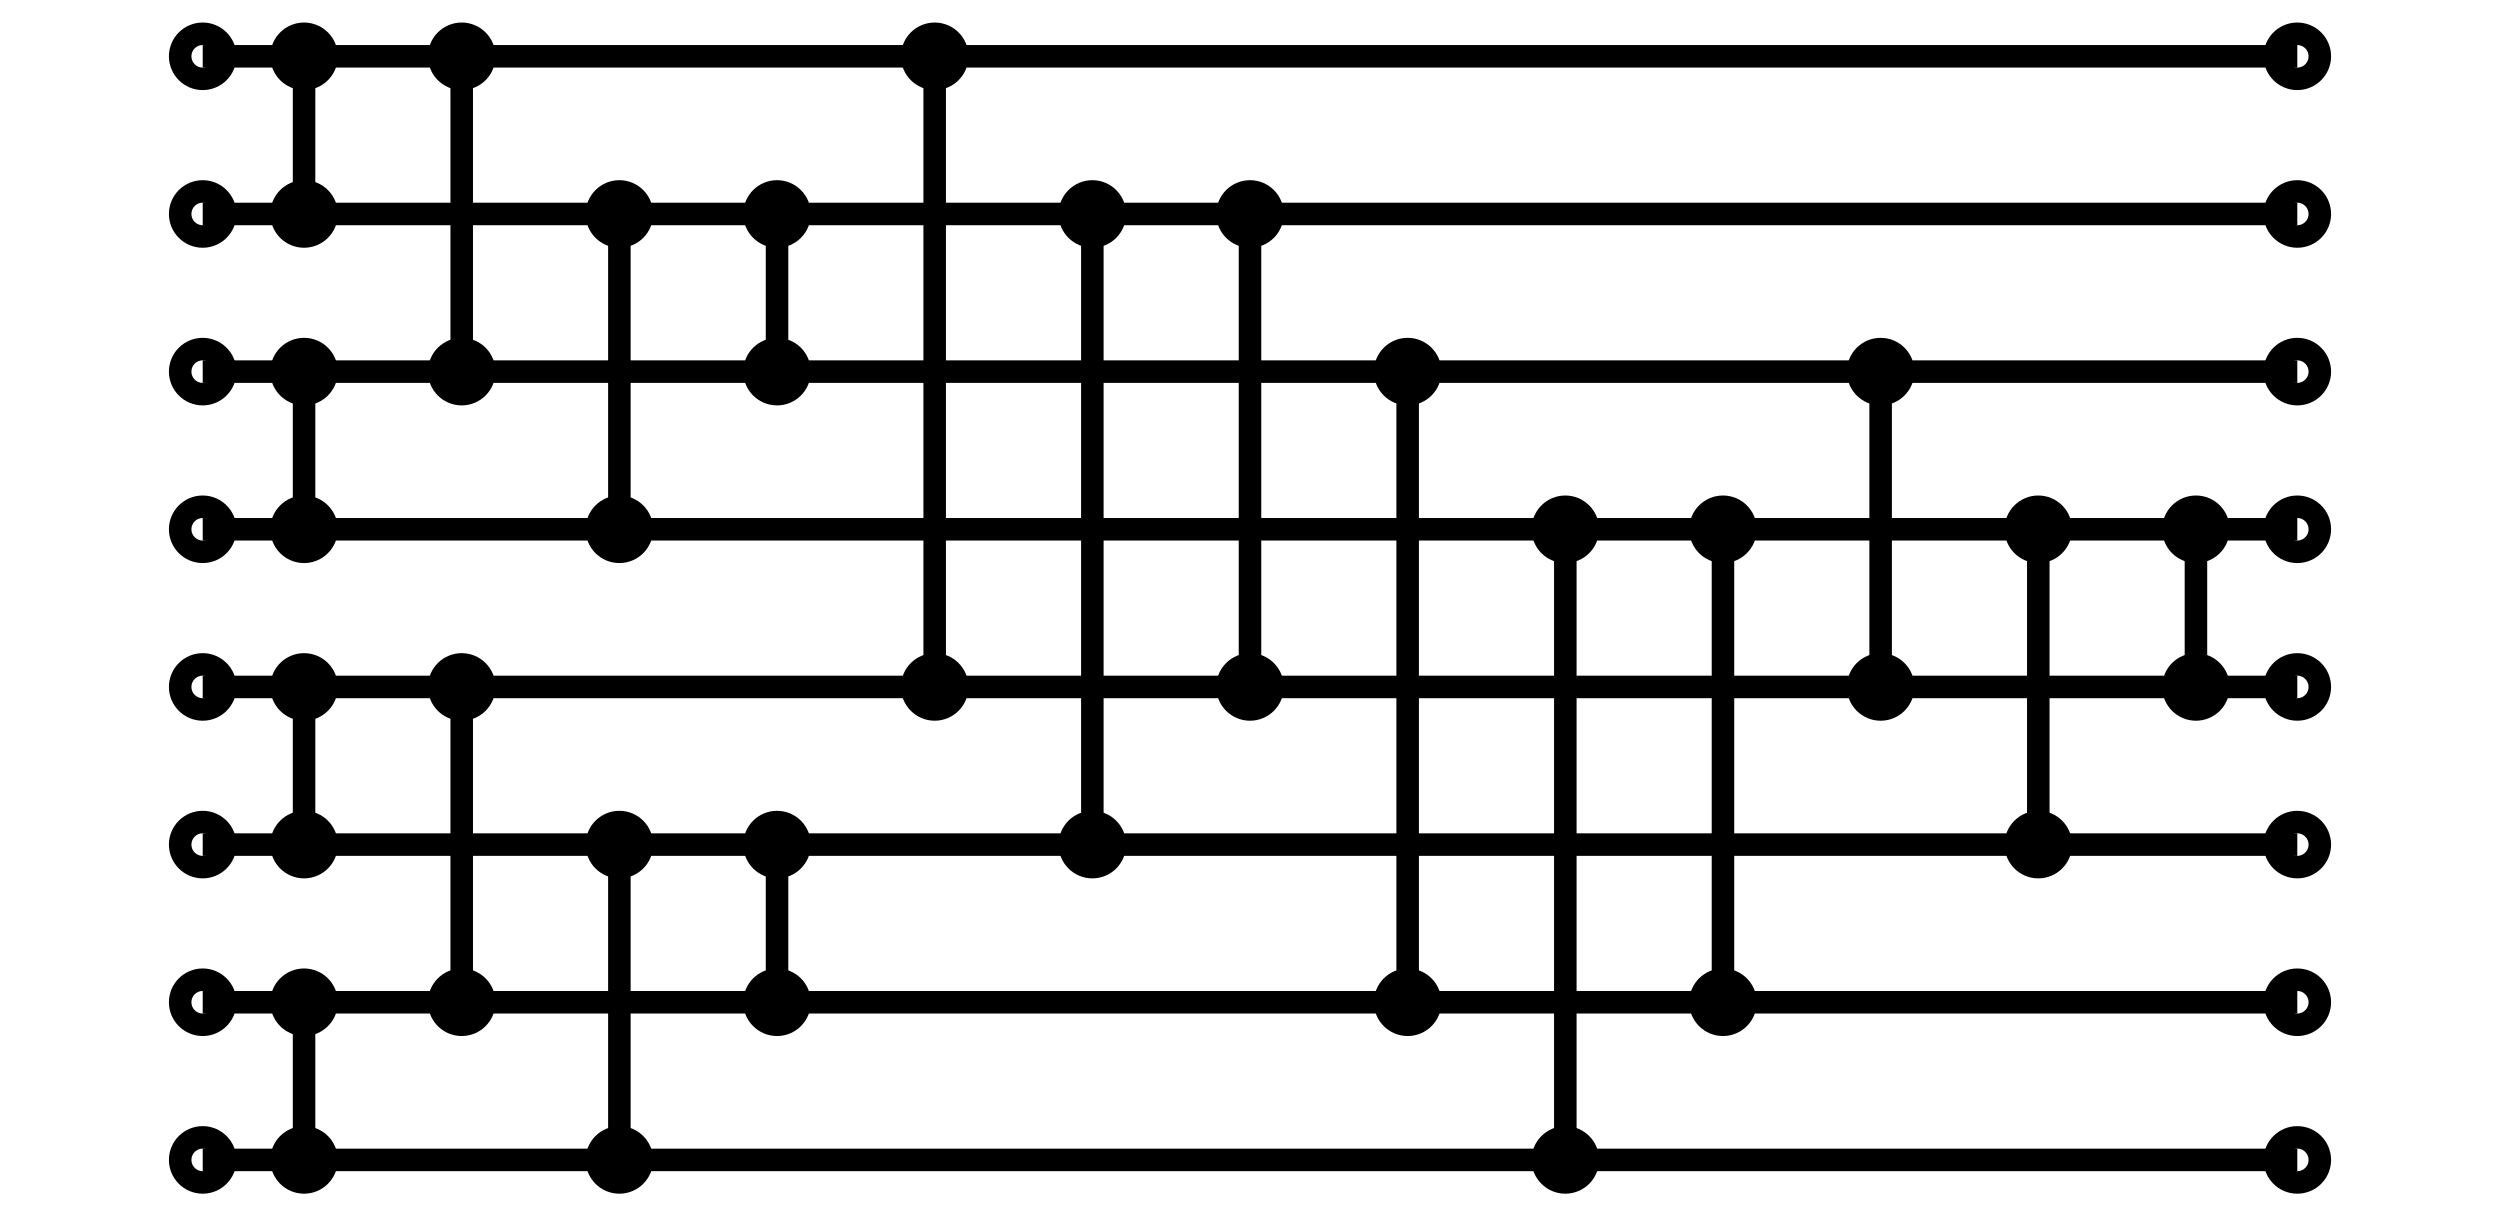 <svg xmlns="http://www.w3.org/2000/svg" xmlns:xlink="http://www.w3.org/1999/xlink" width="222" height="108" viewbox="0 0 222 108">
  <desc>
    CreationDate: Thu Sep 20 00:01:23 2012
    Creator: perl module Algorithm::Networksort version 1.20.
  </desc>
  <title>N = 8 Sorting Network.</title>
  <defs>
    <g id="inputline" style="fill:none; stroke-width:2" >
      <desc>Input line.</desc>
      <circle style="stroke:black" cx="18" cy="0" r="2" />
      <line style="stroke:black" x1="18" y1="0" x2="204" y2="0" />
      <circle style="stroke:black" cx="204" cy="0" r="2" />
    </g>
    <!-- Now the comparator lines, which vary in length. -->
    <!-- Define the input line template. -->
    <g id="inputline" style="fill:none; stroke:black; stroke-width:2" >
       <desc>Input line.</desc>
       <line x1="18" y1="0" x2="204" y2="0" style="marker-start: url(#inputbeginmark); marker-end: url(#inputendmark)" />
    </g>
    <!-- Define the comparator lines, which vary in length. -->
    <g id="comparator1_down" style="stroke-width:2" >
      <desc>Comparator size 1.</desc>
      <circle style="fill:black; stroke:black" cx="0" cy="0" r="2" />
      <line style="fill:black; stroke:black" x1="0" y1="0" x2="0" y2="14" />
      <circle style="fill:black; stroke:black" cx="0" cy="14" r="2" />
    </g>
    <g id="comparator2_down" style="stroke-width:2" >
      <desc>Comparator size 2.</desc>
      <circle style="fill:black; stroke:black" cx="0" cy="0" r="2" />
      <line style="fill:black; stroke:black" x1="0" y1="0" x2="0" y2="28" />
      <circle style="fill:black; stroke:black" cx="0" cy="28" r="2" />
    </g>
    <g id="comparator4_down" style="stroke-width:2" >
      <desc>Comparator size 4.</desc>
      <circle style="fill:black; stroke:black" cx="0" cy="0" r="2" />
      <line style="fill:black; stroke:black" x1="0" y1="0" x2="0" y2="56" />
      <circle style="fill:black; stroke:black" cx="0" cy="56" r="2" />
    </g>
    <g id="comparator3_down" style="stroke-width:2" >
      <desc>Comparator size 3.</desc>
      <circle style="fill:black; stroke:black" cx="0" cy="0" r="2" />
      <line style="fill:black; stroke:black" x1="0" y1="0" x2="0" y2="42" />
      <circle style="fill:black; stroke:black" cx="0" cy="42" r="2" />
    </g>
  </defs>

  <!-- Draw the input lines. -->
  <g id="inputgroup">
    <use xlink:href="#inputline" y = "5" />
    <use xlink:href="#inputline" y = "19" />
    <use xlink:href="#inputline" y = "33" />
    <use xlink:href="#inputline" y = "47" />
    <use xlink:href="#inputline" y = "61" />
    <use xlink:href="#inputline" y = "75" />
    <use xlink:href="#inputline" y = "89" />
    <use xlink:href="#inputline" y = "103" />
  </g>

  <!-- Draw the comparator lines. -->
  <!-- [0, 1] --> <use xlink:href="#comparator1_down" x = "27" y = "5" />
  <!-- [2, 3] --> <use xlink:href="#comparator1_down" x = "27" y = "33" />
  <!-- [4, 5] --> <use xlink:href="#comparator1_down" x = "27" y = "61" />
  <!-- [6, 7] --> <use xlink:href="#comparator1_down" x = "27" y = "89" />
  <!-- [0, 2] --> <use xlink:href="#comparator2_down" x = "41" y = "5" />
  <!-- [4, 6] --> <use xlink:href="#comparator2_down" x = "41" y = "61" />
  <!-- [1, 3] --> <use xlink:href="#comparator2_down" x = "55" y = "19" />
  <!-- [5, 7] --> <use xlink:href="#comparator2_down" x = "55" y = "75" />
  <!-- [1, 2] --> <use xlink:href="#comparator1_down" x = "69" y = "19" />
  <!-- [5, 6] --> <use xlink:href="#comparator1_down" x = "69" y = "75" />
  <!-- [0, 4] --> <use xlink:href="#comparator4_down" x = "83" y = "5" />
  <!-- [1, 5] --> <use xlink:href="#comparator4_down" x = "97" y = "19" />
  <!-- [1, 4] --> <use xlink:href="#comparator3_down" x = "111" y = "19" />
  <!-- [2, 6] --> <use xlink:href="#comparator4_down" x = "125" y = "33" />
  <!-- [3, 7] --> <use xlink:href="#comparator4_down" x = "139" y = "47" />
  <!-- [3, 6] --> <use xlink:href="#comparator3_down" x = "153" y = "47" />
  <!-- [2, 4] --> <use xlink:href="#comparator2_down" x = "167" y = "33" />
  <!-- [3, 5] --> <use xlink:href="#comparator2_down" x = "181" y = "47" />
  <!-- [3, 4] --> <use xlink:href="#comparator1_down" x = "195" y = "47" />
</svg>
